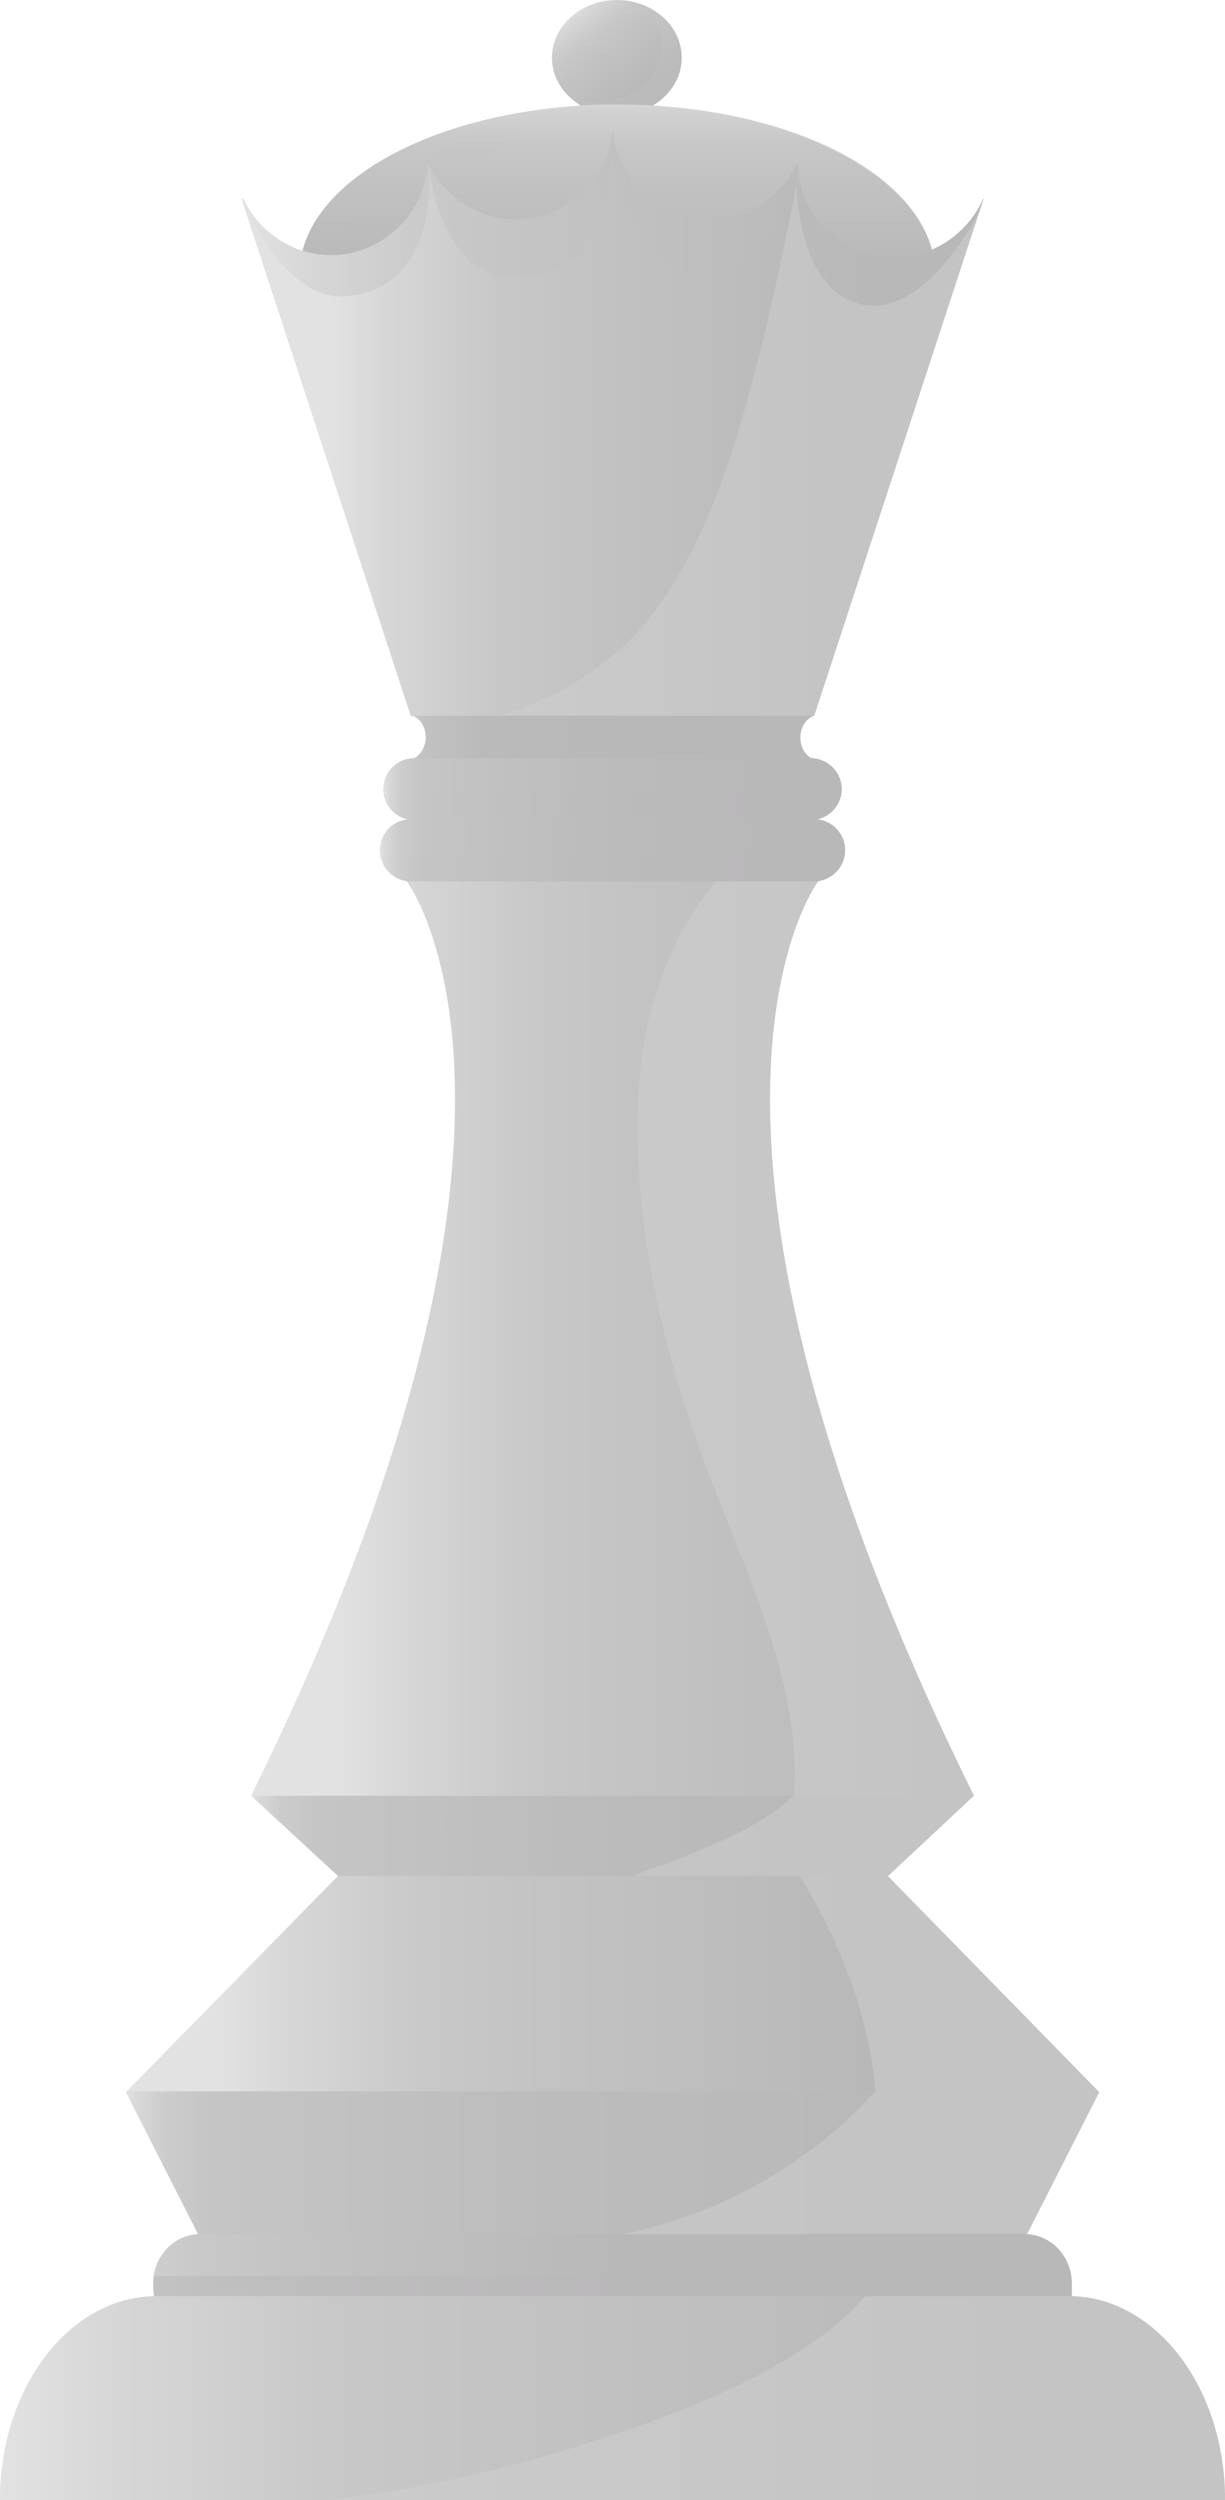 <?xml version="1.0" encoding="UTF-8"?>
<svg xmlns="http://www.w3.org/2000/svg" xmlns:xlink="http://www.w3.org/1999/xlink" viewBox="0 0 980.75 2000">
  <defs>
    <style>
      .cls-1 {
        filter: url(#luminosity-noclip-11);
      }

      .cls-2 {
        fill: url(#linear-gradient-23);
      }

      .cls-2, .cls-3, .cls-4, .cls-5, .cls-6, .cls-7, .cls-8, .cls-9, .cls-10, .cls-11, .cls-12, .cls-13, .cls-14, .cls-15, .cls-16, .cls-17, .cls-18, .cls-19, .cls-20, .cls-21, .cls-22, .cls-23, .cls-24, .cls-25, .cls-26, .cls-27, .cls-28, .cls-29, .cls-30, .cls-31, .cls-32, .cls-33, .cls-34, .cls-35, .cls-36, .cls-37, .cls-38, .cls-39, .cls-40, .cls-41, .cls-42, .cls-43, .cls-44, .cls-45, .cls-46 {
        stroke-width: 0px;
      }

      .cls-2, .cls-6, .cls-7, .cls-8, .cls-11, .cls-13, .cls-16, .cls-17, .cls-19, .cls-27, .cls-28, .cls-47, .cls-31, .cls-35, .cls-36, .cls-40, .cls-41, .cls-44, .cls-45 {
        mix-blend-mode: multiply;
      }

      .cls-48 {
        filter: url(#luminosity-noclip-17);
      }

      .cls-49 {
        mask: url(#mask-23);
      }

      .cls-3 {
        fill: url(#linear-gradient-19);
      }

      .cls-4 {
        fill: url(#linear-gradient-33);
      }

      .cls-5 {
        fill: url(#linear-gradient);
      }

      .cls-50 {
        mask: url(#mask-10);
      }

      .cls-6 {
        fill: url(#linear-gradient-38);
      }

      .cls-7 {
        fill: url(#linear-gradient-12);
      }

      .cls-51 {
        filter: url(#luminosity-noclip-7);
      }

      .cls-8 {
        fill: url(#linear-gradient-16);
      }

      .cls-52 {
        filter: url(#luminosity-noclip-13);
      }

      .cls-53 {
        mask: url(#mask-17);
      }

      .cls-9 {
        fill: url(#linear-gradient-6);
      }

      .cls-10 {
        fill: url(#linear-gradient-24);
      }

      .cls-10, .cls-12, .cls-13, .cls-15, .cls-16, .cls-18, .cls-22, .cls-24, .cls-26, .cls-47, .cls-30, .cls-31, .cls-34, .cls-39, .cls-40, .cls-42, .cls-54 {
        opacity: .5;
      }

      .cls-10, .cls-12, .cls-15, .cls-18, .cls-22, .cls-24, .cls-26, .cls-55, .cls-30, .cls-34, .cls-39, .cls-42, .cls-54 {
        mix-blend-mode: screen;
      }

      .cls-56 {
        filter: url(#luminosity-noclip-5);
      }

      .cls-11 {
        fill: url(#linear-gradient-25);
      }

      .cls-57 {
        mask: url(#mask-2);
      }

      .cls-58 {
        isolation: isolate;
      }

      .cls-12 {
        fill: url(#linear-gradient-17);
      }

      .cls-13 {
        fill: url(#linear-gradient-36);
      }

      .cls-59 {
        mask: url(#mask-13);
      }

      .cls-14 {
        fill: url(#linear-gradient-15);
      }

      .cls-15 {
        fill: url(#linear-gradient-32);
      }

      .cls-60 {
        mask: url(#mask-3);
      }

      .cls-61 {
        filter: url(#luminosity-noclip-15);
      }

      .cls-16 {
        fill: url(#linear-gradient-14);
      }

      .cls-17 {
        fill: url(#linear-gradient-29);
      }

      .cls-18 {
        fill: url(#linear-gradient-11);
      }

      .cls-62 {
        mask: url(#mask-9);
      }

      .cls-19 {
        fill: url(#linear-gradient-4);
      }

      .cls-20 {
        fill: url(#linear-gradient-41);
      }

      .cls-63 {
        mask: url(#mask-12);
      }

      .cls-64 {
        mask: url(#mask-5);
      }

      .cls-21 {
        fill: url(#linear-gradient-43);
      }

      .cls-22 {
        fill: url(#linear-gradient-13);
      }

      .cls-23 {
        fill: #b9b8b9;
      }

      .cls-65 {
        filter: url(#luminosity-noclip-21);
      }

      .cls-24 {
        fill: url(#linear-gradient-3);
      }

      .cls-25 {
        fill: url(#linear-gradient-20);
      }

      .cls-66 {
        mask: url(#mask-20);
      }

      .cls-26 {
        fill: url(#linear-gradient-5);
      }

      .cls-67 {
        filter: url(#luminosity-noclip-9);
      }

      .cls-27 {
        fill: url(#linear-gradient-31);
      }

      .cls-68 {
        mask: url(#mask-8);
      }

      .cls-28 {
        fill: url(#linear-gradient-34);
      }

      .cls-29 {
        fill: url(#linear-gradient-7);
      }

      .cls-30 {
        fill: url(#linear-gradient-22);
      }

      .cls-69 {
        mask: url(#mask-4);
      }

      .cls-70 {
        mask: url(#mask-19);
      }

      .cls-71 {
        mask: url(#mask-15);
      }

      .cls-31 {
        fill: url(#linear-gradient-40);
      }

      .cls-32 {
        fill: url(#linear-gradient-9);
      }

      .cls-33 {
        fill: url(#linear-gradient-27);
      }

      .cls-34 {
        fill: url(#linear-gradient-39);
      }

      .cls-35 {
        fill: url(#linear-gradient-10);
      }

      .cls-36 {
        fill: url(#linear-gradient-26);
      }

      .cls-72 {
        mask: url(#mask-6);
      }

      .cls-73 {
        mask: url(#mask-16);
      }

      .cls-37 {
        fill: url(#linear-gradient-8);
      }

      .cls-74 {
        mask: url(#mask-18);
      }

      .cls-38 {
        fill: url(#linear-gradient-18);
      }

      .cls-39 {
        fill: url(#linear-gradient-30);
      }

      .cls-75 {
        filter: url(#luminosity-noclip);
      }

      .cls-76 {
        mask: url(#mask-1);
      }

      .cls-77 {
        mask: url(#mask);
      }

      .cls-78 {
        filter: url(#luminosity-noclip-23);
      }

      .cls-79 {
        mask: url(#mask-22);
      }

      .cls-40 {
        fill: #d0d0d1;
      }

      .cls-41 {
        fill: url(#linear-gradient-2);
      }

      .cls-80 {
        mask: url(#mask-7);
      }

      .cls-42 {
        fill: url(#linear-gradient-35);
      }

      .cls-43 {
        fill: url(#linear-gradient-28);
      }

      .cls-44 {
        fill: url(#linear-gradient-21);
      }

      .cls-45 {
        fill: url(#linear-gradient-42);
      }

      .cls-81 {
        mask: url(#mask-14);
      }

      .cls-82 {
        filter: url(#luminosity-noclip-19);
      }

      .cls-83 {
        mask: url(#mask-21);
      }

      .cls-84 {
        mask: url(#mask-11);
      }

      .cls-46 {
        fill: url(#linear-gradient-37);
      }

      .cls-85 {
        filter: url(#luminosity-noclip-3);
      }
    </style>
    <linearGradient id="linear-gradient" x1="1901.86" y1="1585.2" x2="2518.15" y2="1585.2" gradientTransform="translate(-1725.62)" gradientUnits="userSpaceOnUse">
      <stop offset="0" stop-color="#e2e2e2"/>
      <stop offset=".09" stop-color="#d7d7d7"/>
      <stop offset=".27" stop-color="#c8c8c8"/>
      <stop offset=".42" stop-color="#c3c3c3"/>
      <stop offset=".85" stop-color="#b9b8b9"/>
    </linearGradient>
    <filter id="luminosity-noclip" x="101.43" y="1461.61" width="777.95" height="247.18" color-interpolation-filters="sRGB" filterUnits="userSpaceOnUse">
      <feFlood flood-color="#fff" result="bg"/>
      <feBlend in="SourceGraphic" in2="bg"/>
    </filter>
    <filter id="luminosity-noclip-2" x="101.43" y="-9192" width="777.95" height="32766" color-interpolation-filters="sRGB" filterUnits="userSpaceOnUse">
      <feFlood flood-color="#fff" result="bg"/>
      <feBlend in="SourceGraphic" in2="bg"/>
    </filter>
    <mask id="mask-1" x="101.43" y="-9192" width="777.95" height="32766" maskUnits="userSpaceOnUse"/>
    <linearGradient id="linear-gradient-2" x1="1841.92" y1="1585.2" x2="2292.86" y2="1585.2" gradientTransform="translate(-1725.62)" gradientUnits="userSpaceOnUse">
      <stop offset="0" stop-color="#fff"/>
      <stop offset=".13" stop-color="#dfdfdf"/>
      <stop offset=".41" stop-color="#8f8f8f"/>
      <stop offset=".83" stop-color="#101010"/>
      <stop offset=".88" stop-color="#000"/>
    </linearGradient>
    <mask id="mask" x="101.43" y="1461.61" width="777.95" height="247.18" maskUnits="userSpaceOnUse">
      <g class="cls-75">
        <g class="cls-76">
          <polygon class="cls-41" points="710.69 1500.67 594.87 1461.61 559.04 1496.72 490.34 1497.5 421.65 1496.72 351.44 1467.13 270.65 1500.67 101.43 1673.02 498.43 1708.79 879.38 1673.02 710.69 1500.67"/>
        </g>
      </g>
    </mask>
    <linearGradient id="linear-gradient-3" x1="1841.92" y1="1585.2" x2="2292.86" y2="1585.2" gradientTransform="translate(-1725.62)" gradientUnits="userSpaceOnUse">
      <stop offset="0" stop-color="#fff"/>
      <stop offset=".48" stop-color="#dfdfdf"/>
      <stop offset=".88" stop-color="#c3c3c3"/>
    </linearGradient>
    <filter id="luminosity-noclip-3" x="166.39" y="1488.17" width="203.71" height="201.15" color-interpolation-filters="sRGB" filterUnits="userSpaceOnUse">
      <feFlood flood-color="#fff" result="bg"/>
      <feBlend in="SourceGraphic" in2="bg"/>
    </filter>
    <filter id="luminosity-noclip-4" x="166.39" y="-9192" width="203.71" height="32766" color-interpolation-filters="sRGB" filterUnits="userSpaceOnUse">
      <feFlood flood-color="#fff" result="bg"/>
      <feBlend in="SourceGraphic" in2="bg"/>
    </filter>
    <mask id="mask-3" x="166.39" y="-9192" width="203.71" height="32766" maskUnits="userSpaceOnUse"/>
    <linearGradient id="linear-gradient-4" x1="1993.87" y1="1669.85" x2="1993.87" y2="1476.05" xlink:href="#linear-gradient-2"/>
    <mask id="mask-2" x="166.39" y="1488.17" width="203.71" height="201.15" maskUnits="userSpaceOnUse">
      <g class="cls-85">
        <g class="cls-60">
          <path class="cls-19" d="m307,1488.17c-48.05,59.95-134.38,183.27-140.61,190.77l116.87,10.38c7.5-13.54,62.52-141.47,86.84-200.63-20.96,0-42.13-.39-63.1-.53Z"/>
        </g>
      </g>
    </mask>
    <linearGradient id="linear-gradient-5" x1="1993.87" y1="1669.85" x2="1993.87" y2="1476.05" xlink:href="#linear-gradient-3"/>
    <linearGradient id="linear-gradient-6" x1="1826.41" y1="1737.19" x2="2605.65" y2="1737.19" gradientTransform="translate(-1725.62)" gradientUnits="userSpaceOnUse">
      <stop offset="0" stop-color="#e2e2e2"/>
      <stop offset=".01" stop-color="#d9d9d9"/>
      <stop offset=".04" stop-color="#ccc"/>
      <stop offset=".09" stop-color="#c5c5c5"/>
      <stop offset=".17" stop-color="#c3c3c3"/>
      <stop offset=".44" stop-color="#bcbcbc"/>
      <stop offset=".85" stop-color="#b9b8b9"/>
    </linearGradient>
    <linearGradient id="linear-gradient-7" x1="1733.83" y1="1814.43" x2="2309.22" y2="1814.43" xlink:href="#linear-gradient"/>
    <linearGradient id="linear-gradient-8" x1="1725.62" y1="1918.42" x2="2706.37" y2="1918.42" xlink:href="#linear-gradient"/>
    <linearGradient id="linear-gradient-9" x1="2186.22" y1="4.56" x2="2248.26" y2="82.12" xlink:href="#linear-gradient"/>
    <filter id="luminosity-noclip-5" x="441.89" y="0" width="103.87" height="92.16" color-interpolation-filters="sRGB" filterUnits="userSpaceOnUse">
      <feFlood flood-color="#fff" result="bg"/>
      <feBlend in="SourceGraphic" in2="bg"/>
    </filter>
    <filter id="luminosity-noclip-6" x="441.89" y="-9192" width="103.87" height="32766" color-interpolation-filters="sRGB" filterUnits="userSpaceOnUse">
      <feFlood flood-color="#fff" result="bg"/>
      <feBlend in="SourceGraphic" in2="bg"/>
    </filter>
    <mask id="mask-5" x="441.89" y="-9192" width="103.87" height="32766" maskUnits="userSpaceOnUse"/>
    <linearGradient id="linear-gradient-10" x1="2186.22" y1="4.56" x2="2248.26" y2="82.12" xlink:href="#linear-gradient-2"/>
    <mask id="mask-4" x="441.89" y="0" width="103.87" height="92.16" maskUnits="userSpaceOnUse">
      <g class="cls-56">
        <g class="cls-64">
          <path class="cls-35" d="m545.75,46.14c0,25.38-23.26,46.02-51.93,46.02s-51.94-20.64-51.94-46.02S465.16,0,493.83,0s51.93,20.64,51.93,46.14Z"/>
        </g>
      </g>
    </mask>
    <linearGradient id="linear-gradient-11" x1="2186.22" y1="4.56" x2="2248.26" y2="82.12" xlink:href="#linear-gradient-3"/>
    <filter id="luminosity-noclip-7" x="441.89" y="0" width="81.76" height="68.41" color-interpolation-filters="sRGB" filterUnits="userSpaceOnUse">
      <feFlood flood-color="#fff" result="bg"/>
      <feBlend in="SourceGraphic" in2="bg"/>
    </filter>
    <filter id="luminosity-noclip-8" x="441.89" y="-9192" width="81.76" height="32766" color-interpolation-filters="sRGB" filterUnits="userSpaceOnUse">
      <feFlood flood-color="#fff" result="bg"/>
      <feBlend in="SourceGraphic" in2="bg"/>
    </filter>
    <mask id="mask-7" x="441.89" y="-9192" width="81.76" height="32766" maskUnits="userSpaceOnUse"/>
    <linearGradient id="linear-gradient-12" x1="2185.24" y1="5.3" x2="2247.78" y2="83.48" xlink:href="#linear-gradient-2"/>
    <mask id="mask-6" x="441.89" y="0" width="81.76" height="68.41" maskUnits="userSpaceOnUse">
      <g class="cls-51">
        <g class="cls-80">
          <path class="cls-7" d="m504.02,62.97c26.29-13.53,23.86-50.49,6.3-60.6-5.18-1.59-10.7-2.37-16.49-2.37-28.66,0-51.94,20.64-51.94,46.14,0,.66.07,1.32.13,2.23,3.55,21.18,42.07,24.72,62,14.59Z"/>
        </g>
      </g>
    </mask>
    <linearGradient id="linear-gradient-13" x1="2185.24" y1="5.3" x2="2247.78" y2="83.48" xlink:href="#linear-gradient-3"/>
    <linearGradient id="linear-gradient-14" x1="2186.25" y1="4.47" x2="2277.86" y2="118.99" xlink:href="#linear-gradient"/>
    <linearGradient id="linear-gradient-15" x1="2219.85" y1="62.66" x2="2219.85" y2="241.45" xlink:href="#linear-gradient"/>
    <filter id="luminosity-noclip-9" x="239.75" y="83.62" width="508.95" height="271.62" color-interpolation-filters="sRGB" filterUnits="userSpaceOnUse">
      <feFlood flood-color="#fff" result="bg"/>
      <feBlend in="SourceGraphic" in2="bg"/>
    </filter>
    <filter id="luminosity-noclip-10" x="239.75" y="-9192" width="508.95" height="32766" color-interpolation-filters="sRGB" filterUnits="userSpaceOnUse">
      <feFlood flood-color="#fff" result="bg"/>
      <feBlend in="SourceGraphic" in2="bg"/>
    </filter>
    <mask id="mask-9" x="239.75" y="-9192" width="508.95" height="32766" maskUnits="userSpaceOnUse"/>
    <linearGradient id="linear-gradient-16" x1="2028.64" y1="219.43" x2="2419.72" y2="219.43" xlink:href="#linear-gradient-2"/>
    <mask id="mask-8" x="239.75" y="83.62" width="508.95" height="271.62" maskUnits="userSpaceOnUse">
      <g class="cls-67">
        <g class="cls-62">
          <path class="cls-8" d="m748.7,219.3c0,74.94-113.86,135.94-254.48,135.94s-254.47-61-254.47-135.94,113.92-135.68,254.47-135.68,254.48,60.73,254.48,135.68Z"/>
        </g>
      </g>
    </mask>
    <linearGradient id="linear-gradient-17" x1="2028.64" y1="219.43" x2="2419.72" y2="219.43" xlink:href="#linear-gradient-3"/>
    <linearGradient id="linear-gradient-18" x1="2110.48" y1="63.28" x2="2110.48" y2="237.84" xlink:href="#linear-gradient"/>
    <linearGradient id="linear-gradient-19" x1="2292.65" y1="62.66" x2="2292.65" y2="241.44" xlink:href="#linear-gradient"/>
    <linearGradient id="linear-gradient-20" x1="1990.4" y1="338.29" x2="2472.31" y2="338.29" xlink:href="#linear-gradient"/>
    <filter id="luminosity-noclip-11" x="193.34" y="103.73" width="594.13" height="469.11" color-interpolation-filters="sRGB" filterUnits="userSpaceOnUse">
      <feFlood flood-color="#fff" result="bg"/>
      <feBlend in="SourceGraphic" in2="bg"/>
    </filter>
    <filter id="luminosity-noclip-12" x="193.34" y="-9192" width="594.13" height="32766" color-interpolation-filters="sRGB" filterUnits="userSpaceOnUse">
      <feFlood flood-color="#fff" result="bg"/>
      <feBlend in="SourceGraphic" in2="bg"/>
    </filter>
    <mask id="mask-11" x="193.34" y="-9192" width="594.13" height="32766" maskUnits="userSpaceOnUse"/>
    <linearGradient id="linear-gradient-21" x1="1988.55" y1="338.29" x2="2256.95" y2="338.29" xlink:href="#linear-gradient-2"/>
    <mask id="mask-10" x="193.34" y="103.73" width="594.13" height="469.11" maskUnits="userSpaceOnUse">
      <g class="cls-1">
        <g class="cls-84">
          <path class="cls-44" d="m787.22,158.95c-12.1,27.48-39.7,47.07-71.26,47.07-41.41,0-76-33.66-77.57-74.8l-.26-.13c-12.63,26.29-39.58,44.97-70.14,44.97-40.63,0-74.61-32.47-77.44-72.31h-.07c-3.03,39.57-37.01,71.92-77.44,71.92-30.51,0-57.33-18.54-70.01-44.71l-.46.13c-2.5,40.23-36.69,73.1-77.51,73.1-30.97,0-58.05-18.93-70.48-45.49l-1.24.26,135.55,413.9h322.9l135.68-413.9h-.26Z"/>
        </g>
      </g>
    </mask>
    <linearGradient id="linear-gradient-22" x1="1988.55" y1="338.29" x2="2256.95" y2="338.29" xlink:href="#linear-gradient-3"/>
    <filter id="luminosity-noclip-13" x="273.41" y="139.24" width="136.34" height="433.61" color-interpolation-filters="sRGB" filterUnits="userSpaceOnUse">
      <feFlood flood-color="#fff" result="bg"/>
      <feBlend in="SourceGraphic" in2="bg"/>
    </filter>
    <filter id="luminosity-noclip-14" x="273.41" y="-9192" width="136.34" height="32766" color-interpolation-filters="sRGB" filterUnits="userSpaceOnUse">
      <feFlood flood-color="#fff" result="bg"/>
      <feBlend in="SourceGraphic" in2="bg"/>
    </filter>
    <mask id="mask-13" x="273.41" y="-9192" width="136.34" height="32766" maskUnits="userSpaceOnUse"/>
    <linearGradient id="linear-gradient-23" x1="2055.82" y1="186.99" x2="2173.72" y2="798.16" xlink:href="#linear-gradient-2"/>
    <mask id="mask-12" x="273.41" y="139.24" width="136.34" height="433.61" maskUnits="userSpaceOnUse">
      <g class="cls-52">
        <g class="cls-59">
          <path class="cls-2" d="m409.75,559.96c-2.44-31.3-2.64-257.04-6.84-338.81-26.89-4.6-36.88-23.94-39.77-30.51-4.86-11.17-10.26-22.21-14.34-33.66-2.03-5.79-3.29-11.7-4.13-17.74.26,5.39-.2,10.77-1.45,16.43,0,9.87-1.97,19.59-5.84,28.53-.4,1.71-.73,3.42-1.05,5.26-6.64,30.63-34.91,46.15-62.91,45.88,23.08,83.62,86.04,305.16,91.31,337.51h44.83c-.13-3.42,0-7.89.2-12.88Z"/>
        </g>
      </g>
    </mask>
    <linearGradient id="linear-gradient-24" x1="2055.82" y1="186.99" x2="2173.72" y2="798.16" xlink:href="#linear-gradient-3"/>
    <linearGradient id="linear-gradient-25" x1="1918.93" y1="174.15" x2="2513.09" y2="174.15" xlink:href="#linear-gradient"/>
    <linearGradient id="linear-gradient-26" x1="1919.02" y1="184.01" x2="2513.18" y2="184.01" xlink:href="#linear-gradient"/>
    <linearGradient id="linear-gradient-27" x1="2005.39" y1="590.12" x2="2357.96" y2="590.12" gradientTransform="translate(-1725.62)" gradientUnits="userSpaceOnUse">
      <stop offset="0" stop-color="#e2e2e2"/>
      <stop offset="0" stop-color="#e1e0e1"/>
      <stop offset=".08" stop-color="#cfcecf"/>
      <stop offset=".18" stop-color="#c2c1c2"/>
      <stop offset=".3" stop-color="#bbbabb"/>
      <stop offset=".56" stop-color="#b9b8b9"/>
    </linearGradient>
    <linearGradient id="linear-gradient-28" x1="1996.61" y1="1081.52" x2="2575.56" y2="1081.52" xlink:href="#linear-gradient"/>
    <filter id="luminosity-noclip-15" x="200.9" y="704.58" width="578.95" height="753.88" color-interpolation-filters="sRGB" filterUnits="userSpaceOnUse">
      <feFlood flood-color="#fff" result="bg"/>
      <feBlend in="SourceGraphic" in2="bg"/>
    </filter>
    <filter id="luminosity-noclip-16" x="200.9" y="-9192" width="578.95" height="32766" color-interpolation-filters="sRGB" filterUnits="userSpaceOnUse">
      <feFlood flood-color="#fff" result="bg"/>
      <feBlend in="SourceGraphic" in2="bg"/>
    </filter>
    <mask id="mask-15" x="200.9" y="-9192" width="578.95" height="32766" maskUnits="userSpaceOnUse"/>
    <linearGradient id="linear-gradient-29" x1="1985.72" y1="1081.52" x2="2268.15" y2="1081.52" xlink:href="#linear-gradient-2"/>
    <mask id="mask-14" x="200.9" y="704.58" width="578.95" height="753.88" maskUnits="userSpaceOnUse">
      <g class="cls-61">
        <g class="cls-71">
          <path class="cls-17" d="m655.34,704.58l-165,.26-164.94-.26s144.82,188.13-124.51,732.18l267.35,21.7h51.87l259.73-21.7c-269.26-544.04-124.51-732.18-124.51-732.18Z"/>
        </g>
      </g>
    </mask>
    <linearGradient id="linear-gradient-30" x1="1985.72" y1="1081.52" x2="2268.15" y2="1081.52" xlink:href="#linear-gradient-3"/>
    <filter id="luminosity-noclip-17" x="243.04" y="703.12" width="193.61" height="744.55" color-interpolation-filters="sRGB" filterUnits="userSpaceOnUse">
      <feFlood flood-color="#fff" result="bg"/>
      <feBlend in="SourceGraphic" in2="bg"/>
    </filter>
    <filter id="luminosity-noclip-18" x="243.04" y="-9192" width="193.61" height="32766" color-interpolation-filters="sRGB" filterUnits="userSpaceOnUse">
      <feFlood flood-color="#fff" result="bg"/>
      <feBlend in="SourceGraphic" in2="bg"/>
    </filter>
    <mask id="mask-17" x="243.04" y="-9192" width="193.61" height="32766" maskUnits="userSpaceOnUse"/>
    <linearGradient id="linear-gradient-31" x1="2065.46" y1="1559.16" x2="2065.46" y2="596.71" xlink:href="#linear-gradient-2"/>
    <mask id="mask-16" x="243.04" y="703.12" width="193.61" height="744.55" maskUnits="userSpaceOnUse">
      <g class="cls-48">
        <g class="cls-53">
          <path class="cls-27" d="m243.04,1437.42l126.81,10.26c18.4-48.12,58.44-327.37,63.63-394.56,15.25-197.87-28.92-349.99-38.72-349.99l-39.37,1.45c44.97,27.61,53.25,254.4,12.48,404.01-31.22,114.4-62.44,226.02-124.83,328.82Z"/>
        </g>
      </g>
    </mask>
    <linearGradient id="linear-gradient-32" x1="2065.46" y1="1559.16" x2="2065.46" y2="596.71" xlink:href="#linear-gradient-3"/>
    <linearGradient id="linear-gradient-33" x1="2032.49" y1="631.28" x2="2399.5" y2="631.28" xlink:href="#linear-gradient-6"/>
    <filter id="luminosity-noclip-19" x="333.95" y="606.5" width="68.43" height="49.56" color-interpolation-filters="sRGB" filterUnits="userSpaceOnUse">
      <feFlood flood-color="#fff" result="bg"/>
      <feBlend in="SourceGraphic" in2="bg"/>
    </filter>
    <filter id="luminosity-noclip-20" x="333.95" y="-9192" width="68.43" height="32766" color-interpolation-filters="sRGB" filterUnits="userSpaceOnUse">
      <feFlood flood-color="#fff" result="bg"/>
      <feBlend in="SourceGraphic" in2="bg"/>
    </filter>
    <mask id="mask-19" x="333.95" y="-9192" width="68.43" height="32766" maskUnits="userSpaceOnUse"/>
    <linearGradient id="linear-gradient-34" x1="2093.79" y1="596.12" x2="2093.79" y2="657.12" xlink:href="#linear-gradient-2"/>
    <mask id="mask-18" x="333.95" y="606.5" width="68.43" height="49.56" maskUnits="userSpaceOnUse">
      <g class="cls-82">
        <g class="cls-70">
          <path class="cls-28" d="m390.69,648.3c-7.7-16.96-.34-31.29,11.7-41.8h-47.93c-14,5.64-25.43,16.56-18.34,33.91,2.37,5.92,5.72,11.04,9.8,15.64h49.23c-1.64-2.37-3.22-4.86-4.47-7.75Z"/>
        </g>
      </g>
    </mask>
    <linearGradient id="linear-gradient-35" x1="2093.79" y1="596.12" x2="2093.79" y2="657.12" xlink:href="#linear-gradient-3"/>
    <linearGradient id="linear-gradient-36" x1="2032.49" y1="643.57" x2="2399.5" y2="643.57" xlink:href="#linear-gradient-6"/>
    <linearGradient id="linear-gradient-37" x1="2029.73" y1="680.19" x2="2402.26" y2="680.19" xlink:href="#linear-gradient-6"/>
    <filter id="luminosity-noclip-21" x="327.91" y="655.28" width="66.65" height="49.83" color-interpolation-filters="sRGB" filterUnits="userSpaceOnUse">
      <feFlood flood-color="#fff" result="bg"/>
      <feBlend in="SourceGraphic" in2="bg"/>
    </filter>
    <filter id="luminosity-noclip-22" x="327.91" y="-9192" width="66.65" height="32766" color-interpolation-filters="sRGB" filterUnits="userSpaceOnUse">
      <feFlood flood-color="#fff" result="bg"/>
      <feBlend in="SourceGraphic" in2="bg"/>
    </filter>
    <mask id="mask-21" x="327.91" y="-9192" width="66.65" height="32766" maskUnits="userSpaceOnUse"/>
    <linearGradient id="linear-gradient-38" x1="2086.86" y1="645.16" x2="2086.86" y2="715.78" xlink:href="#linear-gradient-2"/>
    <mask id="mask-20" x="327.91" y="655.28" width="66.65" height="49.83" maskUnits="userSpaceOnUse">
      <g class="cls-65">
        <g class="cls-83">
          <path class="cls-6" d="m382.93,690.64c-2.05-7.36-1.98-15.66,1.24-22.89,2.5-5.39,6.52-8.94,10.39-12.48h-51.08c-22.55,12.09-18.22,36.01-2.17,49.83h51.74c-4.81-3.69-8.55-8.41-10.12-14.46Z"/>
        </g>
      </g>
    </mask>
    <linearGradient id="linear-gradient-39" x1="2086.86" y1="645.16" x2="2086.86" y2="715.78" xlink:href="#linear-gradient-3"/>
    <linearGradient id="linear-gradient-40" x1="2029.86" y1="693.4" x2="2402.4" y2="693.4" xlink:href="#linear-gradient-6"/>
    <linearGradient id="linear-gradient-41" x1="1926.72" y1="1468.65" x2="2505.2" y2="1468.65" xlink:href="#linear-gradient-6"/>
    <filter id="luminosity-noclip-23" x="65.61" y="1834.08" width="224.5" height="163.16" color-interpolation-filters="sRGB" filterUnits="userSpaceOnUse">
      <feFlood flood-color="#fff" result="bg"/>
      <feBlend in="SourceGraphic" in2="bg"/>
    </filter>
    <filter id="luminosity-noclip-24" x="65.61" y="-9192" width="224.5" height="32766" color-interpolation-filters="sRGB" filterUnits="userSpaceOnUse">
      <feFlood flood-color="#fff" result="bg"/>
      <feBlend in="SourceGraphic" in2="bg"/>
    </filter>
    <mask id="mask-23" x="65.61" y="-9192" width="224.5" height="32766" maskUnits="userSpaceOnUse"/>
    <linearGradient id="linear-gradient-42" x1="1900.77" y1="2010.49" x2="1909.07" y2="1719.99" gradientTransform="translate(-1725.62)" gradientUnits="userSpaceOnUse">
      <stop offset=".08" stop-color="#fff"/>
      <stop offset=".15" stop-color="#dbdbdb"/>
      <stop offset=".27" stop-color="#999"/>
      <stop offset=".39" stop-color="#626262"/>
      <stop offset=".5" stop-color="#383838"/>
      <stop offset=".6" stop-color="#191919"/>
      <stop offset=".68" stop-color="#060606"/>
      <stop offset=".74" stop-color="#000"/>
    </linearGradient>
    <mask id="mask-22" x="65.61" y="1834.08" width="224.5" height="163.16" maskUnits="userSpaceOnUse">
      <g class="cls-78">
        <g class="cls-49">
          <path class="cls-45" d="m184,1834.08c-46.47,11.58-108.86,81.25-118.39,163.16h177.43c.39-51.67,8.55-124.9,47.07-163.16h-106.1Z"/>
        </g>
      </g>
    </mask>
    <linearGradient id="linear-gradient-43" x1="1900.77" y1="2010.49" x2="1909.07" y2="1719.99" gradientTransform="translate(-1725.62)" gradientUnits="userSpaceOnUse">
      <stop offset=".08" stop-color="#fff"/>
      <stop offset=".74" stop-color="#fff"/>
    </linearGradient>
  </defs>
  <g class="cls-58">
    <g id="Capa_1" data-name="Capa 1">
      <g>
        <g>
          <g>
            <polygon class="cls-5" points="710.69 1500.67 594.87 1461.61 559.04 1496.72 490.34 1497.5 421.65 1496.72 351.44 1467.13 270.65 1500.67 101.43 1673.02 498.43 1708.79 879.38 1673.02 710.69 1500.67"/>
            <g class="cls-77">
              <polygon class="cls-24" points="710.69 1500.67 594.87 1461.61 559.04 1496.72 490.34 1497.5 421.65 1496.72 351.44 1467.13 270.65 1500.67 101.43 1673.02 498.43 1708.79 879.38 1673.02 710.69 1500.67"/>
            </g>
            <g class="cls-57">
              <path class="cls-26" d="m307,1488.17c-48.05,59.95-134.38,183.27-140.61,190.77l116.87,10.38c7.5-13.54,62.52-141.47,86.84-200.63-20.96,0-42.13-.39-63.1-.53Z"/>
            </g>
            <path class="cls-40" d="m701.62,1689.73l177.77-16.71-168.69-172.35-89.8-30.25c45.49,65.48,79.67,143.97,80.72,219.31Z"/>
            <polygon class="cls-9" points="101.43 1673.02 100.78 1673.68 158.89 1787.93 421.65 1801.35 559.04 1801.35 821.92 1787.93 880.03 1673.68 879.38 1673.02 101.43 1673.02"/>
            <path class="cls-40" d="m879.38,1673.02h-178.41c-39.58,43.39-89.8,76.91-142.59,96.91-37.67,14.07-76.59,21.94-116.5,27.21-8.94,1.32-18,2.63-27.07,3.69l6.84.53h137.39l262.88-13.42,58.11-114.25-.65-.66Z"/>
          </g>
          <g>
            <path class="cls-29" d="m858.09,1826.6c0-21.84-16.96-39.45-38.01-39.45H160.6c-20.98,0-37.99,17.61-37.99,39.45,0,3.41.53,11.82,1.31,15.12l733.63-1.18c.79-3.29.54-10.53.54-13.93Z"/>
            <g class="cls-47">
              <path class="cls-23" d="m857.68,1820.67H123.13c-.27,1.98-.53,3.81-.53,5.92,0,3.41.53,11.82,1.31,15.12l733.63-1.18c.79-3.29.54-10.53.54-13.93,0-2.11-.13-3.94-.4-5.92Z"/>
            </g>
            <path class="cls-37" d="m980.75,1999.35c0-89.68-56.01-162.51-125.17-162.51H125.23c-69.16,0-125.23,72.84-125.23,162.51v.65h980.75v-.65Z"/>
            <path class="cls-40" d="m855.58,1836.84h-162.9c-54.3,64.03-176.96,103.48-234.35,121.36-63.63,19.86-130.55,34.45-198.26,41.8h720.68v-.65c0-89.68-56.01-162.51-125.17-162.51Z"/>
          </g>
          <g>
            <path class="cls-32" d="m545.75,46.14c0,25.38-23.26,46.02-51.93,46.02s-51.94-20.64-51.94-46.02S465.16,0,493.83,0s51.93,20.64,51.93,46.14Z"/>
            <g class="cls-69">
              <path class="cls-18" d="m545.75,46.14c0,25.38-23.26,46.02-51.93,46.02s-51.94-20.64-51.94-46.02S465.16,0,493.83,0s51.93,20.64,51.93,46.14Z"/>
            </g>
            <g class="cls-72">
              <path class="cls-22" d="m504.02,62.97c26.29-13.53,23.86-50.49,6.3-60.6-5.18-1.59-10.7-2.37-16.49-2.37-28.66,0-51.94,20.64-51.94,46.14,0,.66.07,1.32.13,2.23,3.55,21.18,42.07,24.72,62,14.59Z"/>
            </g>
            <path class="cls-16" d="m516.38,4.6c.07.12.07.26.19.53,16.71,10.12,18.61,45.36.27,61.66-9.01,7.89-21.04,13.67-33.13,14.85-5.33.53-10.72.27-15.91-.92-3.94-.93-11.77-2.89-14.53-6.04,9.46,10.65,24.13,17.48,40.56,17.48,28.66,0,51.93-20.64,51.93-46.02,0-18.27-12.02-34.05-29.38-41.53Z"/>
            <path class="cls-14" d="m748.7,219.3c0,74.94-113.86,135.94-254.48,135.94s-254.47-61-254.47-135.94,113.92-135.68,254.47-135.68,254.48,60.73,254.48,135.68Z"/>
            <g class="cls-68">
              <path class="cls-12" d="m748.7,219.3c0,74.94-113.86,135.94-254.48,135.94s-254.47-61-254.47-135.94,113.92-135.68,254.47-135.68,254.48,60.73,254.48,135.68Z"/>
            </g>
            <g class="cls-55">
              <path class="cls-38" d="m334.41,216.27c0-68.37,74.29-124.64,169.73-131.74-6.83-.53-13.73-.79-20.76-.79-105.12,0-217.79,72.45-217.79,145.68s112.67,119.51,217.79,119.51c7.03,0,13.93-.27,20.76-.79-95.44-7.23-169.73-63.51-169.73-131.87Z"/>
            </g>
            <g class="cls-47">
              <path class="cls-3" d="m503.43,83.74c86.11,21.7,145.6,68.5,145.6,122.81,0,74.94-113.86,135.8-254.33,135.8-3.16,0-6.25-.12-9.34-.26,33,8.41,69.95,13.14,108.86,13.14,140.62,0,254.48-61,254.48-135.94s-109-133.06-245.27-135.56Z"/>
            </g>
            <path class="cls-25" d="m787.22,158.95c-12.1,27.48-39.7,47.07-71.26,47.07-41.41,0-76-33.66-77.57-74.8l-.26-.13c-12.63,26.29-39.58,44.97-70.14,44.97-40.63,0-74.61-32.47-77.44-72.31h-.07c-3.03,39.57-37.01,71.92-77.44,71.92-30.51,0-57.33-18.54-70.01-44.71l-.46.13c-2.5,40.23-36.69,73.1-77.51,73.1-30.97,0-58.05-18.93-70.48-45.49l-1.24.26,135.55,413.9h322.9l135.68-413.9h-.26Z"/>
            <g class="cls-50">
              <path class="cls-30" d="m787.22,158.95c-12.1,27.48-39.7,47.07-71.26,47.07-41.41,0-76-33.66-77.57-74.8l-.26-.13c-12.63,26.29-39.58,44.97-70.14,44.97-40.63,0-74.61-32.47-77.44-72.31h-.07c-3.03,39.57-37.01,71.92-77.44,71.92-30.51,0-57.33-18.54-70.01-44.71l-.46.13c-2.5,40.23-36.69,73.1-77.51,73.1-30.97,0-58.05-18.93-70.48-45.49l-1.24.26,135.55,413.9h322.9l135.68-413.9h-.26Z"/>
            </g>
            <g class="cls-63">
              <path class="cls-10" d="m409.75,559.96c-2.44-31.3-2.64-257.04-6.84-338.81-26.89-4.6-36.88-23.94-39.77-30.51-4.86-11.17-10.26-22.21-14.34-33.66-2.03-5.79-3.29-11.7-4.13-17.74.26,5.39-.2,10.77-1.45,16.43,0,9.87-1.97,19.59-5.84,28.53-.4,1.71-.73,3.42-1.05,5.26-6.64,30.63-34.91,46.15-62.91,45.88,23.08,83.62,86.04,305.16,91.31,337.51h44.83c-.13-3.42,0-7.89.2-12.88Z"/>
            </g>
            <path class="cls-40" d="m787.22,158.95c-12.1,27.48-39.7,47.07-71.26,47.07-41.16,0-75.47-33.25-77.57-74.02,0,20.65-6.18,42.21-9.99,61.27-8.02,40.63-17.62,80.72-28.39,120.56-18.94,69.55-46.74,151.73-100.38,202.61-25.97,24.58-64.43,47.59-103.87,56.41h256.04l135.68-413.9h-.26Z"/>
            <g>
              <path class="cls-11" d="m421.31,222.32c61.34-7.35,66.99-78.61,67.98-108.2,0,0,8.74,103.21,71.33,106.37,54.5,2.76,76.71-82.31,76.71-82.31,0,0-2.1,89.15,48.64,104.39,44.71,13.54,82.84-45.09,97.96-72.84l3.54-10.78h-.26c-12.1,27.48-39.7,47.07-71.26,47.07-41.41,0-76-33.66-77.57-74.8l-.26-.13c-12.63,26.29-39.58,44.97-70.14,44.97-40.63,0-74.61-32.47-77.44-72.31h-.07c-3.03,39.57-37.01,71.92-77.44,71.92-30.51,0-57.33-18.54-70.01-44.71,0,0,8.67,99.79,78.29,91.37Z"/>
              <path class="cls-36" d="m274.72,237.05c55.36-1.84,72.97-56.28,68.31-106.1l-.46.13c-2.5,40.23-36.69,73.1-77.51,73.1-30.97,0-58.05-18.93-70.48-45.49l-1.18.26c12.83,28.54,41.43,79.55,81.32,78.1Z"/>
            </g>
          </g>
          <path class="cls-33" d="m651.4,572.57h-320.73c14,6.45,13.48,29.58-1.45,35.1h322.32v-.12c-14.34-6.06-14.34-28.8-.13-34.98Z"/>
          <path class="cls-43" d="m655.34,704.58l-165,.26-164.94-.26s144.82,188.13-124.51,732.18l267.35,21.7h51.87l259.73-21.7c-269.26-544.04-124.51-732.18-124.51-732.18Z"/>
          <g class="cls-81">
            <path class="cls-39" d="m655.34,704.58l-165,.26-164.94-.26s144.82,188.13-124.51,732.18l267.35,21.7h51.87l259.73-21.7c-269.26-544.04-124.51-732.18-124.51-732.18Z"/>
          </g>
          <g class="cls-73">
            <path class="cls-15" d="m243.04,1437.42l126.81,10.26c18.4-48.12,58.44-327.37,63.63-394.56,15.25-197.87-28.92-349.99-38.72-349.99l-39.37,1.45c44.97,27.61,53.25,254.4,12.48,404.01-31.22,114.4-62.44,226.02-124.83,328.82Z"/>
          </g>
          <path class="cls-40" d="m573.04,704.7c-9.07,11.71-17.76,23.28-24.99,36.43-21.03,38.38-33.52,81.77-36.35,125.42-6.77,104.65,17.1,209.04,53.52,306.6,32.27,86.78,81.05,180.12,69.35,275.71l145.28-12.1c-269.26-544.04-124.51-732.18-124.51-732.18l-82.3.12Z"/>
          <path class="cls-4" d="m648.9,656.06h-317.11c-13.75,0-24.92-11.04-24.92-24.84s11.17-24.72,24.92-24.72h317.11c13.81,0,24.99,11.04,24.99,24.72s-11.17,24.84-24.99,24.84Z"/>
          <g class="cls-74">
            <path class="cls-42" d="m390.69,648.3c-7.7-16.96-.34-31.29,11.7-41.8h-47.93c-14,5.64-25.43,16.56-18.34,33.91,2.37,5.92,5.72,11.04,9.8,15.64h49.23c-1.64-2.37-3.22-4.86-4.47-7.75Z"/>
          </g>
          <path class="cls-13" d="m306.86,631.08v.13c0,13.8,11.17,24.84,24.92,24.84h317.11c13.81,0,24.99-11.04,24.99-24.84v-.13h-367.02Z"/>
          <path class="cls-46" d="m651.79,705.1h-322.76c-13.75,0-24.92-11.17-24.92-24.99s11.17-24.84,24.92-24.84h322.76c13.68,0,24.85,11.17,24.85,24.84s-11.17,24.99-24.85,24.99Z"/>
          <g class="cls-66">
            <path class="cls-34" d="m382.93,690.64c-2.05-7.36-1.98-15.66,1.24-22.89,2.5-5.39,6.52-8.94,10.39-12.48h-51.08c-22.55,12.09-18.22,36.01-2.17,49.83h51.74c-4.81-3.69-8.55-8.41-10.12-14.46Z"/>
          </g>
          <path class="cls-31" d="m313.57,682.62c-3.22,0-6.37-.39-9.33-.92.85,13.01,11.56,23.4,24.79,23.4h322.76c12.88,0,23.41-9.99,24.58-22.48h-362.8Z"/>
          <polygon class="cls-20" points="711.09 1500.67 270.51 1500.67 201.1 1436.64 779.58 1436.64 711.09 1500.67"/>
          <path class="cls-40" d="m635.1,1436.64c-31.15,30.1-91.12,50.08-128.84,64.03h204.84l68.49-64.03h-144.49Z"/>
        </g>
        <g class="cls-54">
          <g class="cls-79">
            <path class="cls-21" d="m184,1834.08c-46.47,11.58-108.86,81.25-118.39,163.16h177.43c.39-51.67,8.55-124.9,47.07-163.16h-106.1Z"/>
          </g>
        </g>
      </g>
    </g>
  </g>
</svg>